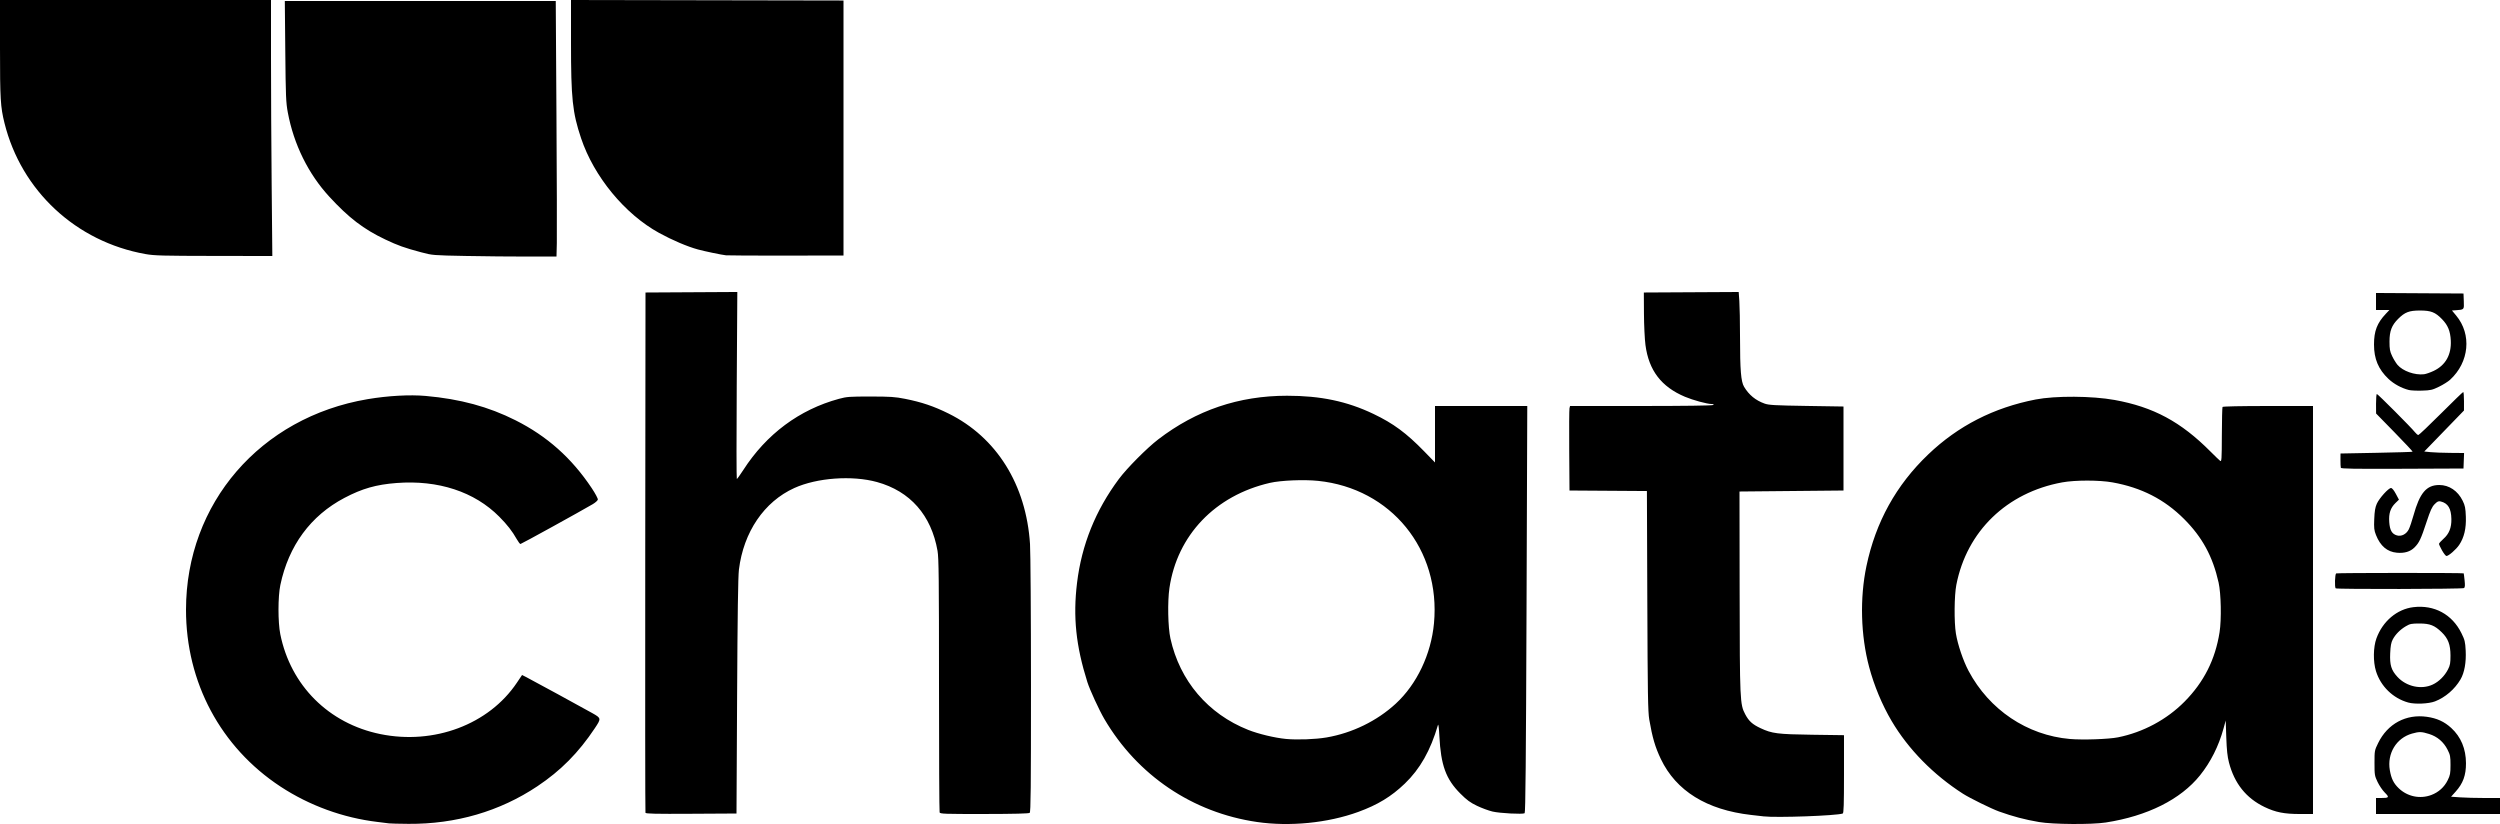 <svg
   version="1.1"
   id="svg1"
   width="1775.148"
   height="585.099"
   viewBox="0 0 1775.148 585.099"
   xmlns="http://www.w3.org/2000/svg"
   xmlns:svg="http://www.w3.org/2000/svg">
  <defs
     id="defs1" />
  <g
     id="g1"
     transform="translate(1689.044,286.706)">
    <path
       style="fill:#000000"
       d="m -1412.832,297.938 c -0.976,-0.141 -4.651,-0.599 -8.166,-1.018 -24.421,-2.91 -48.407,-11.653 -68.876,-25.108 -42.52,-27.949 -67.136,-74.042 -67.094,-125.63 0.062,-75.501 52.762,-136.578 128.96,-149.461 14.39,-2.433 29.928,-3.295 41.227,-2.288 24.493,2.183 44.559,7.619 63.771,17.276 22.43,11.274 39.895,26.826 54.141,48.211 2.513,3.772 4.459,7.424 4.326,8.116 -0.133,0.692 -1.772,2.157 -3.642,3.256 -8.963,5.266 -50.721,28.279 -51.312,28.278 -0.37,-4e-4 -1.529,-1.518 -2.576,-3.373 -3.255,-5.764 -6.755,-10.262 -12.47,-16.026 -17.566,-17.713 -43.34,-26.175 -72.862,-23.922 -14.529,1.109 -24.48,3.946 -37.055,10.567 -24.007,12.638 -39.647,33.894 -45.522,61.867 -1.742,8.296 -1.761,26.366 -0.035,34.942 7.323,36.396 34.353,63.395 70.984,70.904 38.163,7.823 77.087,-6.801 96.989,-36.44 l 3.697,-5.505 2.994,1.516 c 3.367,1.705 40.477,21.932 46.947,25.589 6.298,3.56 6.332,3.769 1.742,10.659 -11.616,17.436 -24.164,30.112 -40.828,41.246 -26.656,17.809 -57.882,26.917 -91.493,26.684 -6.639,-0.046 -12.87,-0.199 -13.846,-0.34 z m 616.296,-0.989 c -45.686,-6.657 -84.848,-33.086 -108.343,-73.117 -3.704,-6.311 -10.358,-20.765 -12.09,-26.263 -8.111,-25.738 -10.239,-46.202 -7.32,-70.362 3.266,-27.025 13.115,-51.49 29.706,-73.789 5.705,-7.668 19.921,-21.983 27.921,-28.115 27.101,-20.774 57.249,-30.995 91.463,-31.009 23.859,-0.01 42.597,3.933 61.42,12.923 14.08,6.725 23.38,13.591 36.036,26.605 l 7.633,7.85 V 21.627 1.583 h 32.759 32.759 l -0.528,144.32 c -0.391,106.883 -0.738,144.451 -1.339,144.827 -1.405,0.88 -17.632,0.031 -22.823,-1.194 -2.734,-0.645 -7.686,-2.477 -11.006,-4.07 -4.815,-2.311 -7.201,-4.062 -11.796,-8.656 -10.282,-10.28 -13.87,-20.113 -14.927,-40.907 -0.3,-5.909 -0.685,-8.905 -1.004,-7.811 -5.251,18.028 -12.709,31.209 -23.545,41.613 -9.562,9.18 -19.254,15.072 -33.062,20.101 -21.575,7.858 -48.593,10.541 -71.915,7.143 z m 49.394,-60.02 c 18.232,-3.124 35.832,-11.708 49.147,-23.971 14.987,-13.802 25.118,-35.093 27.166,-57.088 4.877,-52.388 -30.49,-95.82 -82.357,-101.139 -10.09,-1.035 -26.453,-0.348 -34.175,1.434 -38.872,8.971 -65.825,37.184 -71.314,74.649 -1.419,9.687 -1.062,27.857 0.706,35.858 6.637,30.05 26.624,53.536 55.214,64.881 7.297,2.896 18.968,5.691 26.873,6.435 8.044,0.758 20.902,0.284 28.741,-1.059 z m 505.908,60.053 c -10.069,-1.719 -18.56,-3.96 -28.402,-7.496 -5.416,-1.946 -20.699,-9.47 -25.562,-12.585 -21.052,-13.483 -38.85,-31.624 -50.661,-51.636 -6.786,-11.498 -12.44,-25.065 -15.987,-38.357 -6,-22.487 -6.699,-48.904 -1.9,-71.716 6.577,-31.262 21.073,-57.457 43.833,-79.21 21.257,-20.317 46.549,-33.252 76.322,-39.032 14.004,-2.719 40.012,-2.561 56.013,0.339 27.588,5.001 47.057,15.472 68.114,36.635 3.127,3.143 6.205,6.105 6.841,6.583 1.06,0.797 1.162,-0.72 1.226,-18.359 0.039,-10.575 0.256,-19.529 0.484,-19.897 0.248,-0.402 13.133,-0.669 32.324,-0.669 h 31.911 V 146.435 291.287 h -9.268 c -11.185,0 -17.329,-1.218 -25.17,-4.992 -13.025,-6.269 -21.337,-16.669 -25.233,-31.576 -1.093,-4.182 -1.594,-8.865 -1.899,-17.751 l -0.413,-12.071 -1.556,5.68 c -3.42,12.484 -9.131,23.853 -16.726,33.294 -13.731,17.068 -37.308,28.857 -66.887,33.444 -10.071,1.562 -37.431,1.37 -47.404,-0.333 z m 56.095,-60.142 c 17.814,-3.568 34.609,-12.574 47.245,-25.337 13.758,-13.895 21.832,-29.895 24.873,-49.292 1.429,-9.113 1.069,-27.417 -0.695,-35.303 -4.132,-18.475 -11.587,-32.192 -24.524,-45.12 -13.96,-13.951 -30.243,-22.276 -50.805,-25.976 -9.393,-1.69 -26.535,-1.69 -35.736,6.7e-4 -39.356,7.232 -67.711,34.68 -75.145,72.741 -1.482,7.585 -1.649,26.325 -0.31,34.567 1.282,7.885 5.173,19.378 8.994,26.56 14.687,27.609 41.563,45.671 71.914,48.329 9.073,0.795 27.532,0.163 34.188,-1.17 z m -251.716,56.116 c -1.172,-0.137 -5.166,-0.594 -8.876,-1.016 -31.448,-3.58 -53.208,-17.076 -64.017,-39.706 -4.025,-8.428 -6.042,-15.301 -8.228,-28.047 -0.929,-5.419 -1.139,-18.232 -1.381,-84.311 l -0.285,-77.921 -27.483,-0.186 -27.483,-0.186 -0.198,-28.402 c -0.109,-15.621 -0.023,-29.121 0.191,-30 l 0.389,-1.598 50.223,-0.011 c 31.199,-0.007 50.627,-0.272 51.288,-0.699 0.826,-0.534 0.613,-0.691 -0.947,-0.699 -3.243,-0.018 -13.179,-2.716 -18.935,-5.142 -16.819,-7.09 -25.679,-18.694 -28.071,-36.767 -0.543,-4.103 -1.025,-14.168 -1.07,-22.367 l -0.082,-14.906 33.677,-0.184 33.676,-0.184 0.462,6.506 c 0.254,3.579 0.47,15.164 0.481,25.746 0.023,23.38 0.679,31.36 2.878,35.044 3.453,5.784 8.165,9.649 14.55,11.933 3.009,1.076 7.183,1.31 29.772,1.669 l 26.272,0.417 v 29.822 29.822 l -36.923,0.355 -36.923,0.355 0.098,70.733 c 0.108,77.798 0.228,80.432 3.975,87.462 2.61,4.896 5.072,7.123 10.901,9.86 8.104,3.805 12.075,4.309 36.683,4.651 l 22.544,0.313 v 27.654 c 0,21.483 -0.198,27.724 -0.887,27.968 -4.439,1.57 -47.019,3.099 -56.272,2.021 z m -793.87,-2.549 c -0.187,-0.492 -0.258,-83.812 -0.158,-185.155 l 0.182,-184.26 32.598,-0.185 32.598,-0.185 -0.416,66.398 c -0.229,36.519 -0.2,66.396 0.065,66.394 0.265,-0.002 2.328,-2.871 4.585,-6.375 16.435,-25.515 39.792,-42.89 67.967,-50.559 5.5,-1.497 7.486,-1.642 22.367,-1.63 14.097,0.011 17.448,0.234 24.497,1.63 11.789,2.335 20.397,5.242 30.887,10.431 34.164,16.9 55.13,50.464 57.88,92.659 0.369,5.663 0.678,50.757 0.686,100.209 0.012,73.099 -0.159,90.057 -0.912,90.682 -0.633,0.525 -10.861,0.782 -32.227,0.81 -28.061,0.037 -31.345,-0.077 -31.736,-1.095 -0.24,-0.625 -0.436,-41.328 -0.436,-90.452 0,-75.163 -0.165,-90.259 -1.038,-95.267 -4.418,-25.332 -19.404,-42.376 -42.986,-48.89 -17.59,-4.859 -42.606,-3.053 -58.682,4.236 -21.462,9.731 -36.077,31.254 -39.36,57.963 -0.606,4.928 -0.99,31.705 -1.292,90.09 l -0.429,83.077 -32.15,0.185 c -25.341,0.146 -32.222,-0.005 -32.49,-0.71 z M -1.944,285.606 v -5.68 h 3.492 c 5.829,0 6.163,-0.455 2.793,-3.806 -1.626,-1.617 -3.945,-5.017 -5.153,-7.555 -2.093,-4.396 -2.197,-5.037 -2.197,-13.491 0,-8.782 0.028,-8.932 2.606,-14.201 C 6.289,227.199 19.347,220.173 34.171,222.269 c 7.122,1.007 12.418,3.432 17.315,7.927 6.885,6.32 10.432,14.802 10.463,25.02 0.026,8.578 -2.063,14.315 -7.358,20.204 l -3.224,3.586 6.472,0.459 c 3.559,0.253 11.375,0.459 17.368,0.459 h 10.897 v 5.68 5.68 h -44.024 -44.024 z m 39.261,-7.816 c 5.168,-1.934 9.247,-5.608 11.643,-10.486 1.763,-3.589 1.996,-4.853 1.996,-10.81 0,-6.072 -0.211,-7.161 -2.108,-10.906 -2.773,-5.473 -7.286,-9.316 -13.056,-11.117 -5.442,-1.699 -7.004,-1.738 -12.127,-0.3 -11.156,3.131 -17.831,14.115 -15.795,25.989 1.023,5.964 2.674,9.33 6.28,12.801 6.2,5.968 15.142,7.832 23.167,4.829 z m -16.464,-65.685 c -10.781,-3.035 -19.477,-11.517 -22.814,-22.254 -2.092,-6.731 -1.952,-16.987 0.318,-23.239 4.427,-12.197 14.597,-20.796 26.254,-22.199 14.808,-1.783 27.497,5.08 34.093,18.438 2.396,4.853 2.709,6.132 3.035,12.426 0.431,8.318 -0.891,15.68 -3.666,20.416 -4.106,7.007 -10.819,12.791 -18.123,15.616 -4.504,1.742 -14.289,2.15 -19.097,0.797 z m 17.444,-12.719 c 4.419,-2.058 8.492,-6.093 10.891,-10.789 1.501,-2.94 1.767,-4.431 1.758,-9.854 -0.013,-7.695 -1.672,-12.084 -6.243,-16.519 -5.044,-4.894 -8.368,-6.202 -15.758,-6.202 -5.656,0 -6.763,0.219 -9.635,1.907 -4.089,2.404 -7.461,5.802 -9.38,9.454 -1.13,2.15 -1.567,4.53 -1.796,9.796 -0.365,8.357 0.732,11.937 5.123,16.719 6.36,6.927 16.961,9.251 25.04,5.489 z m -68.879,-68.336 c -0.828,-0.828 -0.528,-10.06 0.344,-10.599 0.694,-0.429 90.131,-0.466 90.559,-0.037 0.083,0.083 0.374,2.328 0.646,4.99 0.388,3.782 0.279,4.977 -0.497,5.468 -1.141,0.722 -90.333,0.896 -91.052,0.177 z m 75.571,-26.853 c -1.209,-2.142 -2.198,-4.259 -2.198,-4.703 0,-0.445 1.414,-2.053 3.142,-3.574 4.015,-3.534 5.764,-7.901 5.648,-14.1 -0.14,-7.468 -2.393,-11.188 -7.542,-12.454 -1.603,-0.394 -2.369,-0.057 -4.327,1.905 -1.907,1.91 -3.052,4.427 -5.768,12.679 -3.988,12.116 -5.23,14.74 -8.549,18.059 -2.998,2.998 -7.121,4.237 -12.496,3.754 -6.876,-0.617 -11.761,-4.756 -14.852,-12.582 -1.332,-3.372 -1.501,-4.923 -1.238,-11.361 0.229,-5.604 0.683,-8.3 1.829,-10.857 1.762,-3.934 8.284,-11.154 10.074,-11.154 0.759,0 2.05,1.56 3.426,4.142 l 2.208,4.142 -2.455,2.379 c -3.578,3.468 -4.872,7.419 -4.433,13.541 0.416,5.82 1.928,8.445 5.444,9.453 3.214,0.922 6.733,-0.888 8.447,-4.344 0.733,-1.478 2.22,-5.882 3.306,-9.788 4.463,-16.06 9.202,-21.657 18.338,-21.657 6.988,0 13.171,4.169 16.611,11.2 1.684,3.443 2.021,5.134 2.249,11.302 0.309,8.359 -1.212,14.786 -4.744,20.046 -2.161,3.217 -7.495,7.867 -9.025,7.867 -0.493,0 -1.886,-1.753 -3.095,-3.895 z m -71.908,-58.763 c -0.154,-0.491 -0.269,-2.97 -0.256,-5.508 l 0.025,-4.615 25.458,-0.488 c 14.002,-0.268 25.591,-0.621 25.753,-0.783 0.162,-0.162 -5.608,-6.333 -12.823,-13.713 L -1.881,6.908 l -0.032,-6.923 c -0.017,-3.808 0.251,-6.923 0.596,-6.923 0.686,0 24.598,23.996 27.065,27.16 0.837,1.074 1.902,1.953 2.365,1.953 0.463,0 7.707,-6.87 16.096,-15.266 8.39,-8.396 15.496,-15.266 15.793,-15.266 0.296,0 0.536,2.956 0.532,6.568 l -0.01,6.568 -14.099,14.556 -14.099,14.556 4.342,0.45 c 2.388,0.247 8.748,0.487 14.135,0.533 l 9.793,0.083 -0.207,5.503 -0.207,5.503 -43.413,0.183 c -34.377,0.145 -43.471,-0.003 -43.694,-0.71 z m 48.317,-55.211 c -5.234,-1.328 -10.667,-4.284 -14.451,-7.862 -7.197,-6.806 -10.31,-14.188 -10.31,-24.447 0,-9.577 2.183,-15.238 8.421,-21.834 l 2.518,-2.663 h -4.76 -4.76 v -6.043 -6.043 l 31.065,0.185 31.065,0.185 0.207,5.482 c 0.231,6.115 0.36,5.97 -5.728,6.4 l -2.681,0.189 2.963,3.55 c 11.196,13.416 9.339,33.143 -4.296,45.637 -1.395,1.278 -4.913,3.486 -7.819,4.907 -4.779,2.337 -5.931,2.604 -12.071,2.797 -3.733,0.117 -7.948,-0.081 -9.365,-0.441 z m 17.636,-13.585 c 8.44,-4.017 12.638,-11.492 12.127,-21.594 -0.338,-6.685 -2.049,-10.834 -6.254,-15.167 -4.754,-4.898 -7.831,-6.102 -15.607,-6.102 -7.693,0 -10.764,1.175 -15.528,5.938 -4.572,4.572 -6.129,8.654 -6.129,16.07 0,5.397 0.286,6.997 1.839,10.296 1.012,2.148 2.731,4.96 3.82,6.248 3.757,4.442 12.267,7.469 18.838,6.7 1.367,-0.16 4.469,-1.235 6.893,-2.389 z M -1358.157,-104.954 c -23.662,-0.46 -23.83,-0.474 -32.002,-2.659 -11.726,-3.136 -16.3,-4.77 -25.29,-9.037 -15.443,-7.33 -25.967,-15.382 -39.852,-30.493 -14.856,-16.168 -25.148,-37.066 -29.366,-59.624 -1.326,-7.094 -1.503,-11.352 -1.807,-43.543 l -0.337,-35.68 h 96.192 96.192 l 0.496,81.124 c 0.273,44.618 0.392,85.438 0.264,90.71 l -0.232,9.586 -20.237,0.04 c -11.13,0.022 -30.941,-0.168 -44.024,-0.423 z m -227.574,-1.351 c -49.314,-8.77 -88.185,-44.893 -100.139,-93.059 -2.829,-11.398 -3.175,-17.183 -3.175,-53.058 v -34.279 h 96.213 96.213 v 40.711 c 0,22.391 0.212,63.291 0.472,90.888 l 0.472,50.176 -41.478,-0.058 c -36.449,-0.051 -42.339,-0.211 -48.578,-1.321 z m 412.189,0.886 c -3.176,-0.346 -14.806,-2.77 -19.882,-4.143 -7.502,-2.03 -18.23,-6.599 -27.692,-11.795 -24.272,-13.329 -46.247,-40.027 -55.346,-67.244 -6.104,-18.258 -7.139,-28.101 -7.139,-67.895 v -30.211 l 96.746,0.18 96.746,0.18 v 90.533 90.533 l -40.473,0.067 c -22.26,0.037 -41.592,-0.055 -42.959,-0.204 z"
       id="path1" />
  </g>
</svg>
